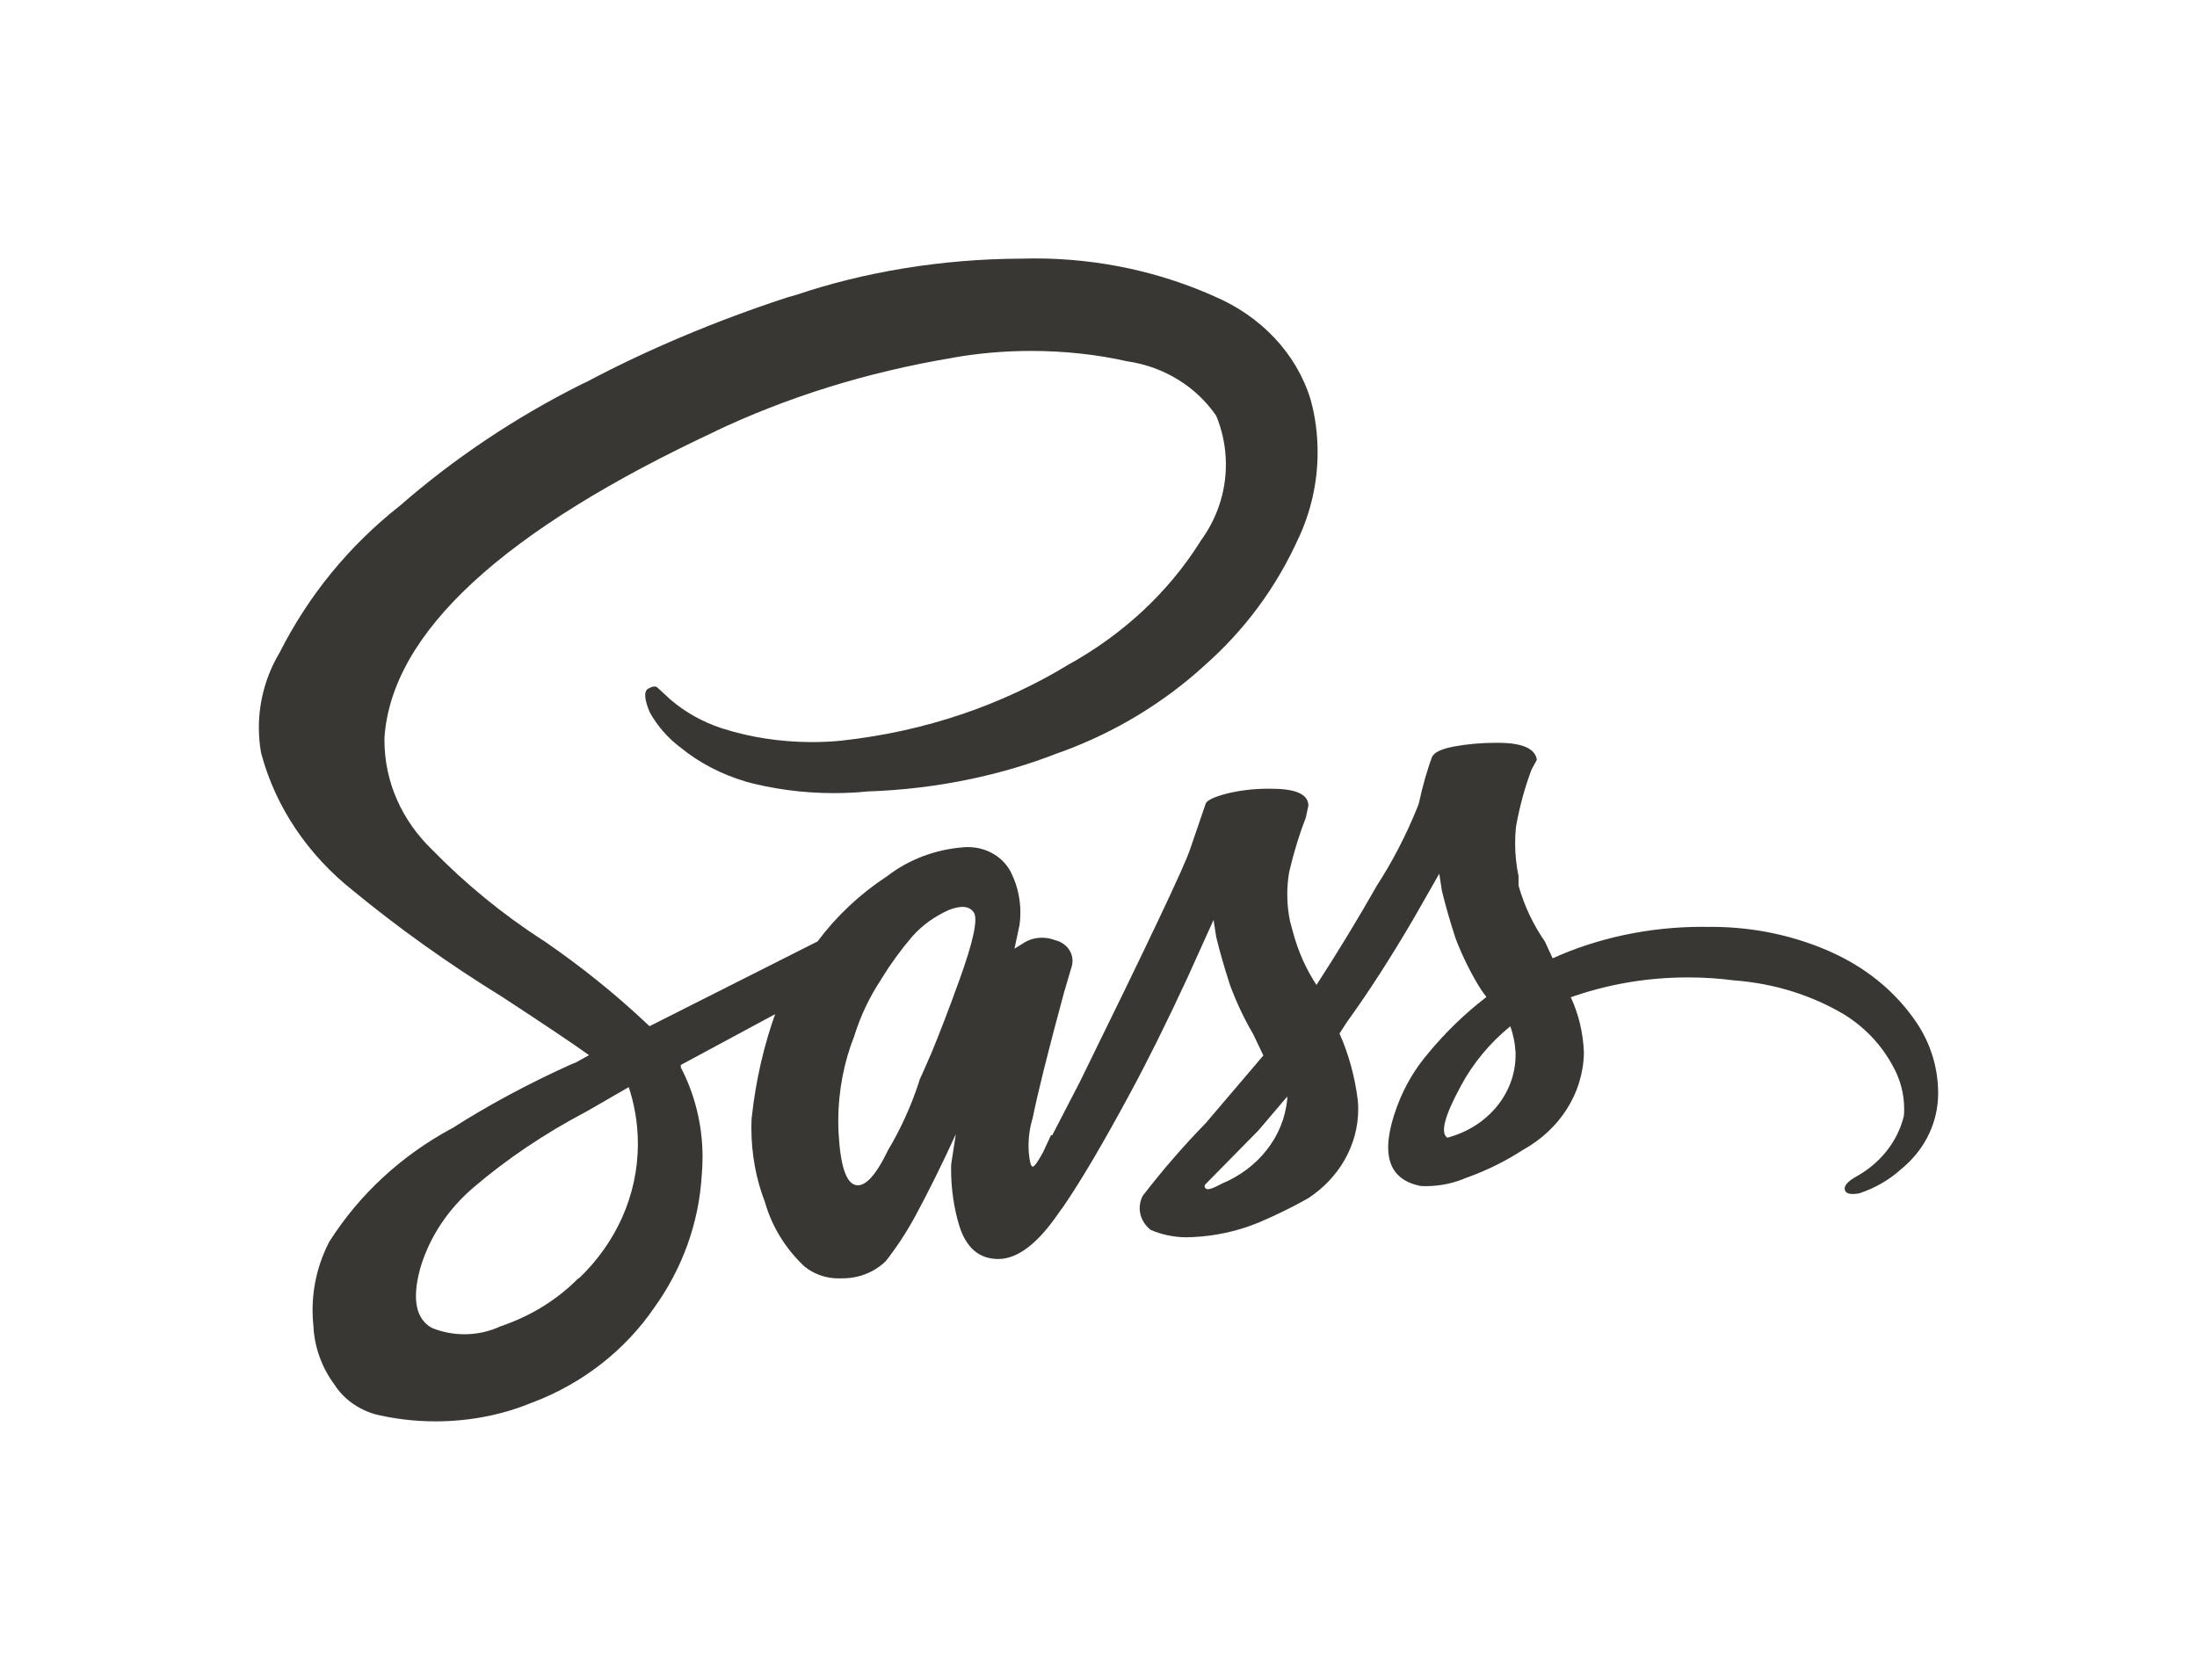 <svg width="85" height="65" viewBox="0 0 85 65" fill="none" xmlns="http://www.w3.org/2000/svg">
<path d="M65.944 35.869C66.023 35.867 66.116 35.865 66.212 35.865C67.906 35.865 69.508 36.229 70.93 36.877L70.867 36.851C72.163 37.434 73.228 38.297 73.998 39.354L74.016 39.381C74.623 40.198 74.985 41.209 74.985 42.296C74.985 42.375 74.983 42.454 74.979 42.531V42.52C74.916 43.605 74.382 44.563 73.561 45.235L73.557 45.238C73.108 45.645 72.566 45.964 71.962 46.166L71.932 46.176C71.593 46.238 71.407 46.191 71.373 46.035C71.339 45.879 71.492 45.707 71.83 45.52C72.748 45.006 73.413 44.177 73.654 43.2L73.66 43.176C73.666 43.097 73.671 43.005 73.671 42.911C73.671 42.328 73.52 41.777 73.254 41.289L73.264 41.31C72.823 40.461 72.165 39.763 71.355 39.259L71.335 39.248C70.122 38.527 68.668 38.055 67.103 37.937L67.071 37.935C66.539 37.862 65.925 37.821 65.3 37.821C63.673 37.821 62.119 38.104 60.689 38.619L60.774 38.591C61.069 39.227 61.254 39.964 61.28 40.736V40.746C61.247 42.33 60.325 43.708 58.954 44.477L58.932 44.488C58.302 44.901 57.583 45.263 56.817 45.544L56.746 45.566C56.281 45.776 55.735 45.898 55.158 45.898C55.091 45.898 55.026 45.897 54.961 45.893H54.971C53.686 45.644 53.381 44.613 54.057 42.799C54.351 42.01 54.764 41.325 55.286 40.723L55.273 40.736C55.942 39.93 56.675 39.223 57.486 38.597L57.508 38.58L57.309 38.306C56.937 37.721 56.596 37.041 56.322 36.33L56.293 36.244C56.09 35.619 55.921 35.025 55.785 34.464L55.684 33.808L54.668 35.587C53.788 37.087 52.942 38.399 52.129 39.523L51.824 39.992C52.166 40.757 52.418 41.644 52.531 42.57L52.535 42.617C52.544 42.705 52.548 42.81 52.548 42.915C52.548 44.336 51.788 45.593 50.622 46.36L50.608 46.369C50.051 46.686 49.387 47.014 48.698 47.307L48.577 47.353C47.859 47.64 47.029 47.828 46.157 47.869H46.139C46.072 47.873 45.993 47.877 45.913 47.877C45.406 47.877 44.924 47.77 44.494 47.58L44.514 47.588C44.256 47.383 44.093 47.083 44.093 46.748C44.093 46.577 44.136 46.414 44.211 46.27L44.207 46.277C45.02 45.225 45.82 44.31 46.671 43.436L46.645 43.465L48.879 40.841L48.475 39.998C48.15 39.446 47.839 38.796 47.589 38.12L47.561 38.031C47.358 37.406 47.188 36.812 47.053 36.251L46.952 35.595L45.936 37.845C45.125 39.594 44.38 41.093 43.702 42.343C42.69 44.218 41.844 45.656 41.162 46.656L40.959 46.937C40.148 48.123 39.37 48.717 38.623 48.717C37.877 48.717 37.371 48.279 37.106 47.404C36.911 46.759 36.797 46.018 36.797 45.253C36.797 45.186 36.797 45.118 36.799 45.051V45.06L37.002 43.748V43.841C36.461 45.028 35.919 46.121 35.377 47.121C35.018 47.77 34.648 48.323 34.234 48.844L34.26 48.809C33.842 49.214 33.253 49.465 32.601 49.465C32.595 49.465 32.59 49.465 32.584 49.465C32.542 49.468 32.493 49.468 32.444 49.468C31.93 49.468 31.463 49.288 31.11 48.994L31.112 48.996C30.403 48.325 29.877 47.487 29.605 46.551L29.594 46.511C29.261 45.658 29.07 44.672 29.07 43.645C29.07 43.511 29.074 43.38 29.081 43.251V43.27C29.241 41.777 29.564 40.41 30.037 39.107L29.995 39.24L26.34 41.209V41.303C26.87 42.319 27.181 43.511 27.181 44.772C27.181 45.002 27.171 45.231 27.151 45.456L27.153 45.426C27.045 47.357 26.377 49.125 25.298 50.62L25.325 50.582C24.193 52.24 22.562 53.521 20.624 54.261L20.557 54.284C19.467 54.736 18.191 55 16.85 55C16.001 55 15.177 54.895 14.397 54.696L14.462 54.709C13.816 54.509 13.288 54.111 12.952 53.597L12.946 53.586C12.473 52.952 12.174 52.178 12.128 51.344V51.332C12.105 51.143 12.093 50.924 12.093 50.7C12.093 49.739 12.331 48.827 12.755 48.015L12.737 48.053C13.903 46.217 15.516 44.73 17.442 43.684L17.502 43.654C18.865 42.782 20.431 41.936 22.067 41.199L22.282 41.111L22.79 40.83C22.18 40.392 21.063 39.642 19.438 38.58C17.267 37.237 15.38 35.882 13.6 34.415L13.651 34.457C11.931 33.09 10.677 31.263 10.115 29.184L10.098 29.113C10.046 28.824 10.015 28.492 10.015 28.154C10.015 27.097 10.31 26.103 10.826 25.239L10.809 25.271C11.947 23.013 13.523 21.11 15.457 19.58L15.481 19.561C17.573 17.737 19.942 16.148 22.514 14.862L22.69 14.781C24.988 13.557 27.671 12.419 30.468 11.506L30.813 11.408C33.411 10.531 36.411 10.017 39.539 10.008H39.544C39.686 10.004 39.854 10 40.023 10C42.544 10 44.928 10.538 47.049 11.496L46.956 11.457C48.784 12.226 50.153 13.673 50.701 15.443L50.713 15.488C50.882 16.092 50.977 16.786 50.977 17.5C50.977 18.685 50.711 19.814 50.234 20.838L50.256 20.784C49.387 22.728 48.15 24.384 46.606 25.747L46.6 25.753C45.036 27.183 43.161 28.327 41.079 29.09L40.967 29.126C38.786 29.99 36.253 30.534 33.594 30.624L33.555 30.626C33.165 30.667 32.714 30.69 32.257 30.69C31.055 30.69 29.895 30.53 28.798 30.232L28.886 30.253C27.904 29.964 27.057 29.516 26.338 28.934L26.346 28.94C25.843 28.561 25.432 28.095 25.14 27.564L25.128 27.54C24.925 27.04 24.908 26.743 25.077 26.649C25.246 26.555 25.365 26.539 25.432 26.602L25.94 27.071C26.507 27.556 27.183 27.939 27.931 28.183L27.971 28.194C28.999 28.524 30.186 28.715 31.419 28.715C31.815 28.715 32.205 28.696 32.589 28.657L32.542 28.661C35.828 28.303 38.792 27.268 41.349 25.711L41.274 25.754C43.435 24.567 45.184 22.936 46.415 20.992L46.452 20.928C47.063 20.099 47.429 19.075 47.429 17.973C47.429 17.296 47.291 16.647 47.039 16.051L47.053 16.087C46.293 14.978 45.064 14.198 43.63 13.983L43.602 13.979C42.489 13.726 41.209 13.579 39.895 13.579C38.837 13.579 37.801 13.673 36.799 13.853L36.901 13.838C33.474 14.408 30.411 15.385 27.585 16.728L27.77 16.647C19.445 20.522 15.146 24.491 14.874 28.552V28.644C14.874 30.281 15.571 31.768 16.706 32.867L16.704 32.865C17.998 34.192 19.428 35.364 20.99 36.377L21.069 36.425C22.493 37.408 23.753 38.422 24.925 39.517L24.927 39.521L25.13 39.709L31.63 36.429C32.371 35.439 33.263 34.603 34.287 33.928L34.319 33.907C35.132 33.277 36.163 32.867 37.295 32.784L37.313 32.782C37.354 32.778 37.401 32.778 37.449 32.778C38.207 32.778 38.857 33.2 39.137 33.804L39.141 33.815C39.355 34.256 39.478 34.772 39.478 35.314C39.478 35.479 39.466 35.642 39.444 35.803L39.446 35.784L39.249 36.709L39.554 36.521C39.765 36.373 40.031 36.285 40.319 36.285C40.502 36.285 40.675 36.321 40.831 36.384L40.823 36.38C41.213 36.474 41.495 36.797 41.495 37.179C41.495 37.245 41.487 37.309 41.471 37.37L41.473 37.365L41.169 38.396C40.559 40.645 40.154 42.27 39.952 43.27C39.85 43.594 39.793 43.967 39.793 44.353C39.793 44.434 39.795 44.513 39.801 44.591V44.58C39.835 44.955 39.886 45.143 39.954 45.143C40.022 45.143 40.156 44.955 40.358 44.58L40.663 43.924C40.73 43.924 40.73 43.955 40.663 44.018L41.78 41.861C44.42 36.489 45.842 33.489 46.044 32.861L46.653 31.081C46.721 30.956 46.991 30.832 47.465 30.708C47.947 30.588 48.497 30.519 49.066 30.519C49.113 30.519 49.159 30.519 49.204 30.521H49.198C50.146 30.521 50.62 30.74 50.62 31.177L50.518 31.646C50.291 32.223 50.065 32.945 49.891 33.684L49.868 33.802C49.828 34.044 49.803 34.322 49.803 34.607C49.803 34.985 49.844 35.355 49.923 35.713L49.917 35.677L50.019 36.05C50.226 36.832 50.541 37.519 50.953 38.145L50.933 38.113C51.744 36.864 52.523 35.584 53.269 34.271C53.858 33.365 54.406 32.315 54.847 31.216L54.894 31.085C55.046 30.378 55.221 29.782 55.434 29.201L55.401 29.306C55.469 29.118 55.758 28.978 56.269 28.884C56.752 28.794 57.307 28.743 57.873 28.743H57.947H57.943C58.891 28.743 59.396 28.962 59.46 29.4L59.257 29.773C59.015 30.403 58.804 31.16 58.662 31.938L58.649 32.023C58.631 32.205 58.619 32.415 58.619 32.628C58.619 33.077 58.668 33.515 58.759 33.939L58.751 33.896V34.269C58.985 35.087 59.332 35.805 59.787 36.456L59.767 36.425L60.071 37.082C61.767 36.313 63.762 35.863 65.871 35.863H65.95H65.946L65.944 35.869ZM22.396 49.468C23.807 48.122 24.679 46.285 24.679 44.26C24.679 43.478 24.549 42.724 24.309 42.015L24.325 42.068L22.7 43.005C21.043 43.877 19.609 44.85 18.311 45.956L18.327 45.943C17.342 46.78 16.615 47.862 16.257 49.082L16.245 49.129C15.94 50.285 16.093 51.035 16.702 51.379C17.074 51.537 17.511 51.629 17.968 51.629C18.467 51.629 18.941 51.52 19.357 51.325L19.339 51.332C20.545 50.927 21.567 50.284 22.379 49.461L22.386 49.455L22.396 49.468ZM35.999 40.836C36.337 40.023 36.71 39.054 37.116 37.929C37.658 36.429 37.844 35.555 37.675 35.306C37.505 35.057 37.184 35.026 36.71 35.212C36.145 35.465 35.672 35.812 35.294 36.238L35.288 36.245C34.865 36.739 34.463 37.29 34.106 37.869L34.069 37.933C33.659 38.554 33.312 39.268 33.07 40.026L33.052 40.089C32.66 41.07 32.432 42.205 32.432 43.386C32.432 43.545 32.436 43.703 32.444 43.86V43.838C32.512 45.087 32.729 45.758 33.094 45.853C33.46 45.948 33.883 45.495 34.364 44.494C34.829 43.719 35.243 42.819 35.552 41.876L35.581 41.775C35.782 41.333 35.92 41.019 35.995 40.836H35.999ZM47.264 45.805C48.672 45.221 49.663 43.993 49.801 42.54L49.803 42.525V42.431L48.686 43.744L46.657 45.806C46.627 45.829 46.606 45.863 46.606 45.9C46.606 45.938 46.627 45.971 46.655 45.994C46.72 46.055 46.923 45.993 47.264 45.806V45.805ZM55.997 44.023C57.532 43.618 58.637 42.334 58.637 40.813C58.637 40.789 58.637 40.764 58.637 40.74V40.744C58.617 40.369 58.544 40.016 58.424 39.682L58.432 39.711C57.642 40.359 56.994 41.136 56.525 42.011L56.502 42.054C55.892 43.178 55.721 43.833 55.99 44.02L55.997 44.023Z" fill="#383733"/>
</svg>
